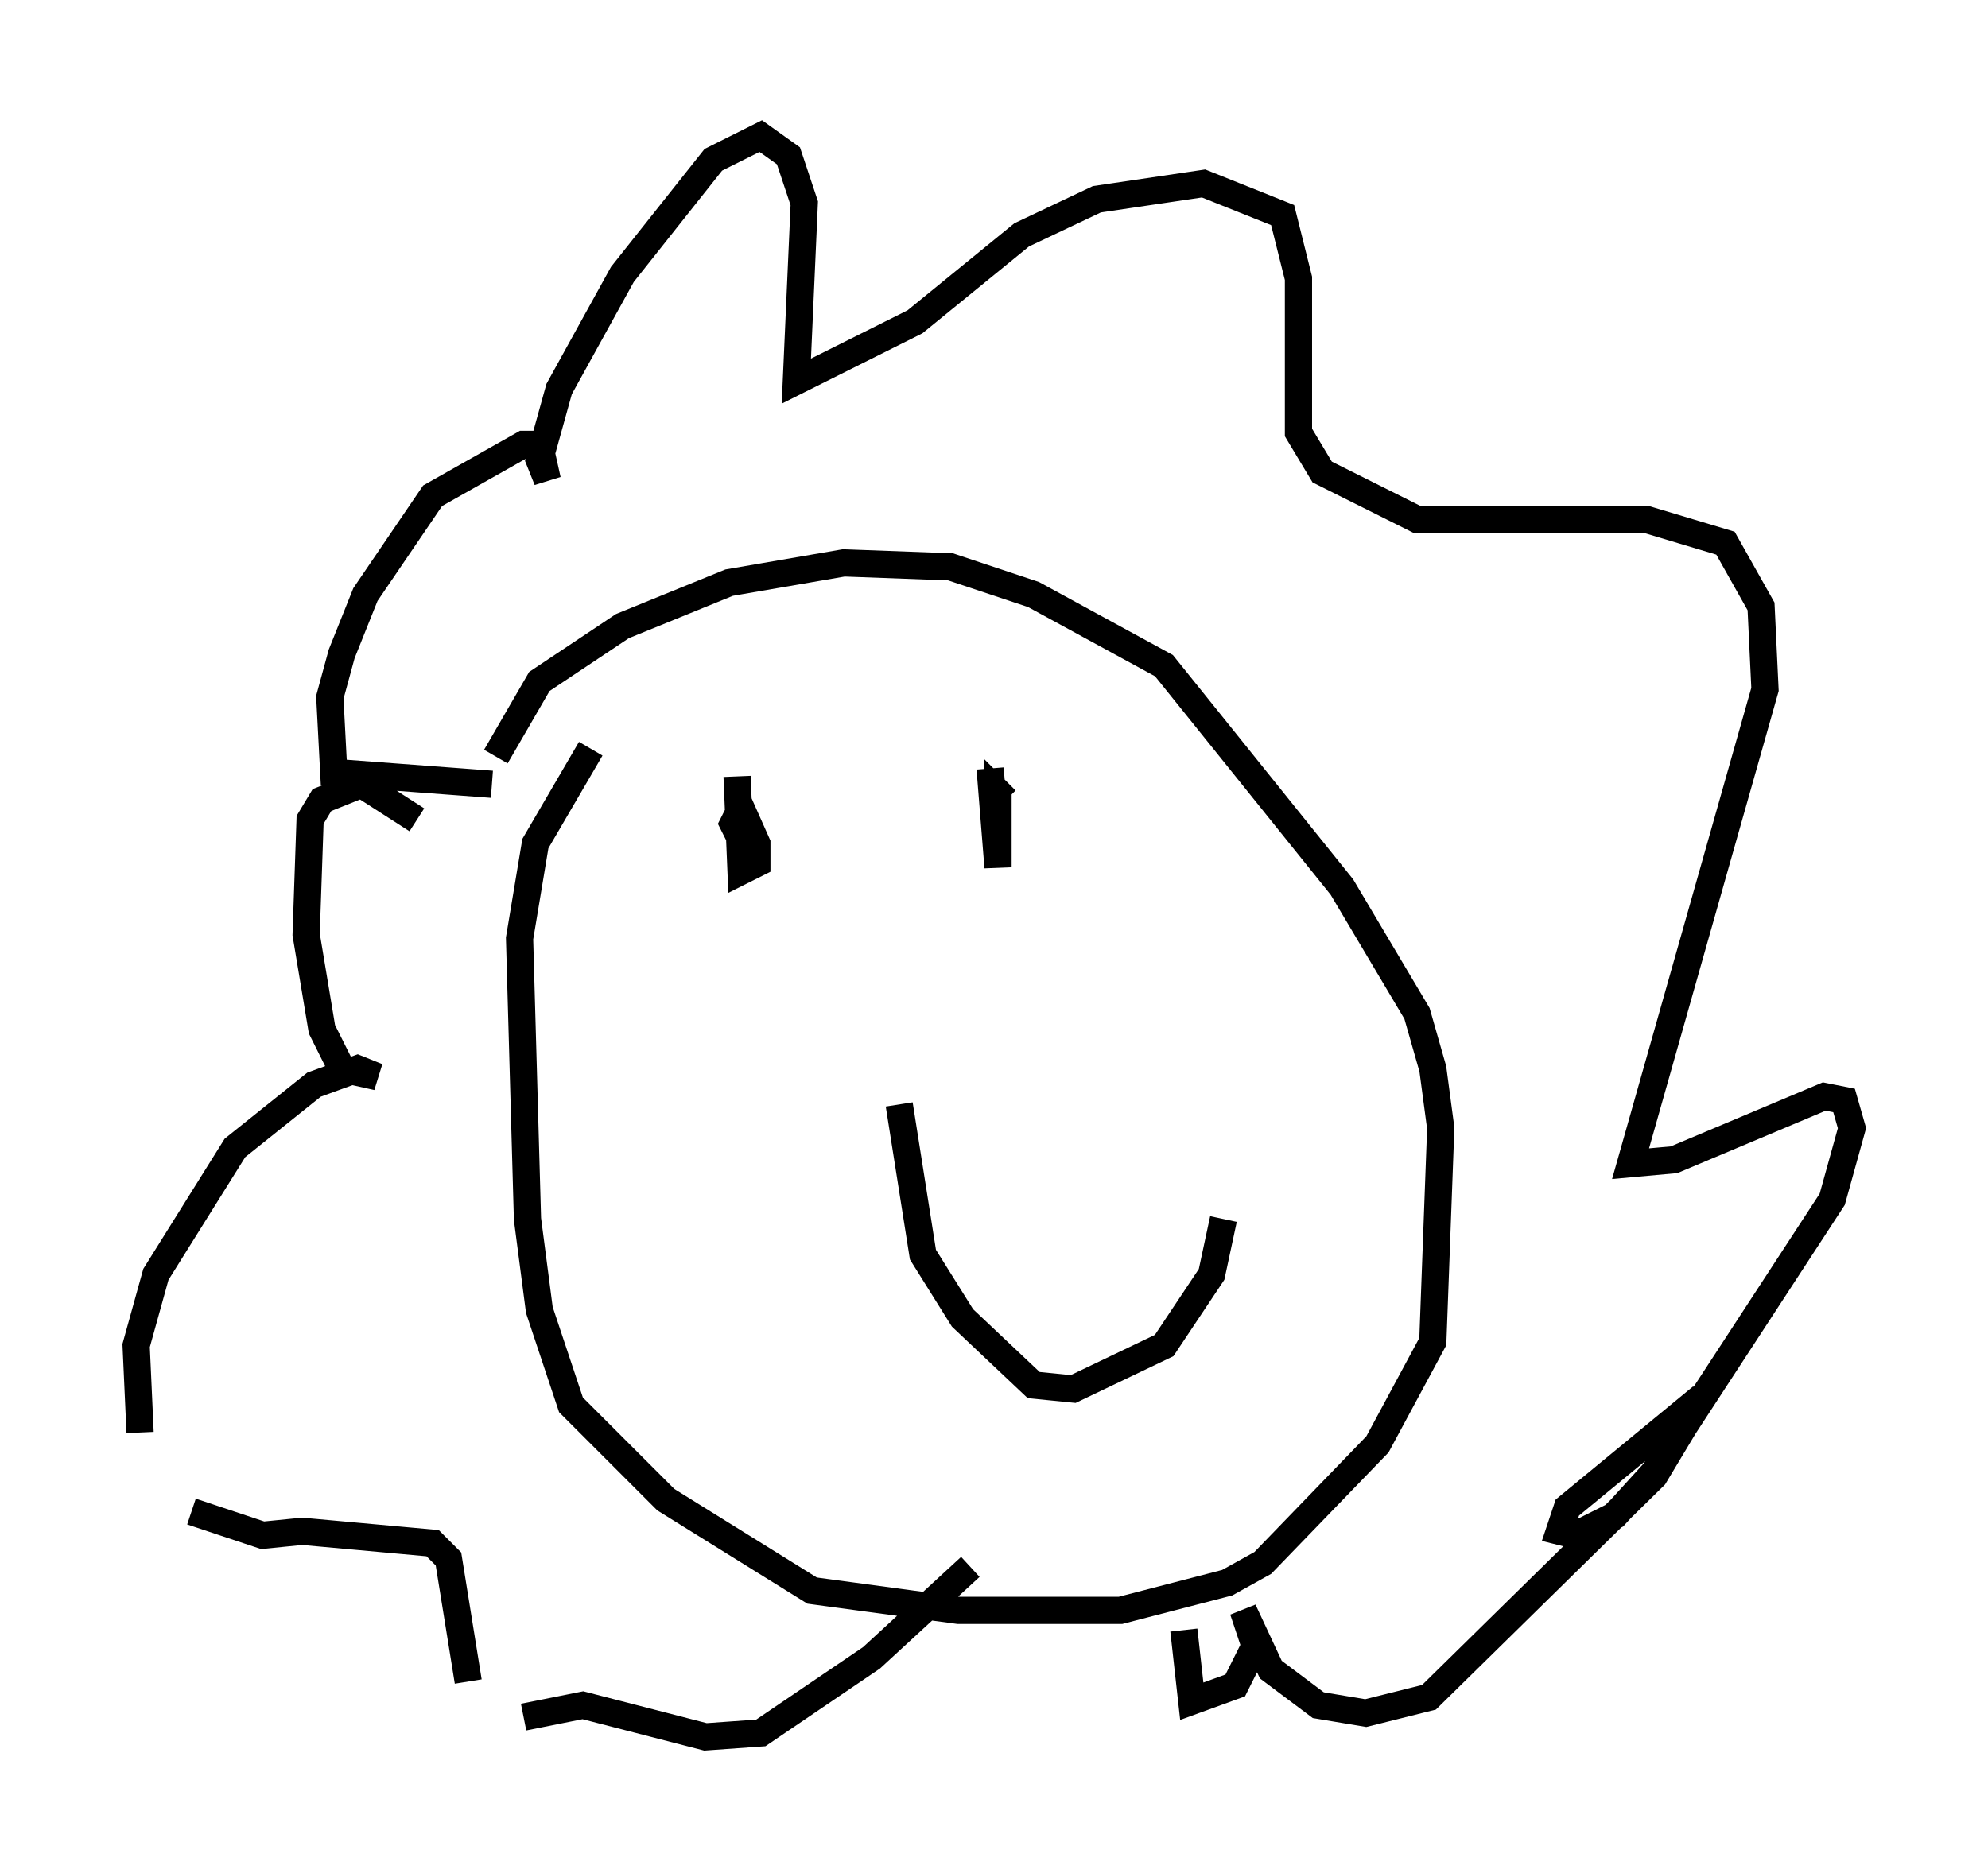 <?xml version="1.0" encoding="utf-8" ?>
<svg baseProfile="full" height="68.827" version="1.1" width="73.039" xmlns="http://www.w3.org/2000/svg" xmlns:ev="http://www.w3.org/2001/xml-events" xmlns:xlink="http://www.w3.org/1999/xlink"><defs /><rect fill="white" height="68.827" width="73.039" x="0" y="0" /><path d="M17.637, 27.804 m0.581, 0.0 l1.598, -2.76 3.05, -2.034 l3.922, -1.598 4.212, -0.726 l3.922, 0.145 3.05, 1.017 l4.793, 2.615 6.536, 8.134 l2.76, 4.648 0.581, 2.034 l0.291, 2.179 -0.291, 7.844 l-2.034, 3.777 -4.212, 4.358 l-1.307, 0.726 -3.922, 1.017 l-5.955, 0.0 -5.374, -0.726 l-5.374, -3.341 -3.486, -3.486 l-1.162, -3.486 -0.436, -3.341 l-0.291, -10.313 0.581, -3.486 l2.034, -3.486 m-3.631, 1.307 l-5.81, -0.436 -0.145, -2.76 l0.436, -1.598 0.872, -2.179 l2.469, -3.631 3.341, -1.888 l0.581, 0.0 0.291, 1.307 l-0.291, -0.726 0.726, -2.615 l2.324, -4.212 3.341, -4.212 l1.743, -0.872 1.017, 0.726 l0.581, 1.743 -0.291, 6.536 l4.358, -2.179 3.922, -3.196 l2.76, -1.307 3.922, -0.581 l2.905, 1.162 0.581, 2.324 l0.0, 5.665 0.872, 1.453 l3.486, 1.743 8.425, 0.0 l2.905, 0.872 1.307, 2.324 l0.145, 3.05 -4.939, 17.43 l1.598, -0.145 5.52, -2.324 l0.726, 0.145 0.291, 1.017 l-0.726, 2.615 -6.536, 10.022 l-1.453, 1.598 -1.453, 0.726 l-0.581, -0.145 0.291, -0.872 l4.939, -4.067 -1.743, 2.905 l-8.279, 8.134 -2.324, 0.581 l-1.743, -0.291 -1.743, -1.307 l-1.017, -2.179 0.436, 1.307 l-0.726, 1.453 -1.598, 0.581 l-0.291, -2.615 m-28.179, -29.776 l-2.034, -1.307 -1.453, 0.581 l-0.436, 0.726 -0.145, 4.212 l0.581, 3.486 0.726, 1.453 l1.307, 0.291 -0.726, -0.291 l-1.598, 0.581 -2.905, 2.324 l-2.905, 4.648 -0.726, 2.615 l0.145, 3.196 m1.888, 2.905 l2.615, 0.872 1.453, -0.145 l4.793, 0.436 0.581, 0.581 l0.726, 4.503 m2.034, 1.307 l2.179, -0.436 4.503, 1.162 l2.034, -0.145 4.067, -2.76 l3.631, -3.341 m-8.57, -29.05 l0.145, 3.486 0.581, -0.291 l0.0, -0.726 -0.581, -1.307 l-0.291, 0.581 0.291, 0.581 m9.151, -2.615 l0.291, 3.631 0.0, -2.76 l0.291, 0.291 m-3.922, 11.184 l0.872, 5.52 1.453, 2.324 l2.615, 2.469 1.453, 0.145 l3.341, -1.598 1.743, -2.615 l0.436, -2.034 " fill="none" stroke="black" stroke-width="1" /></svg>